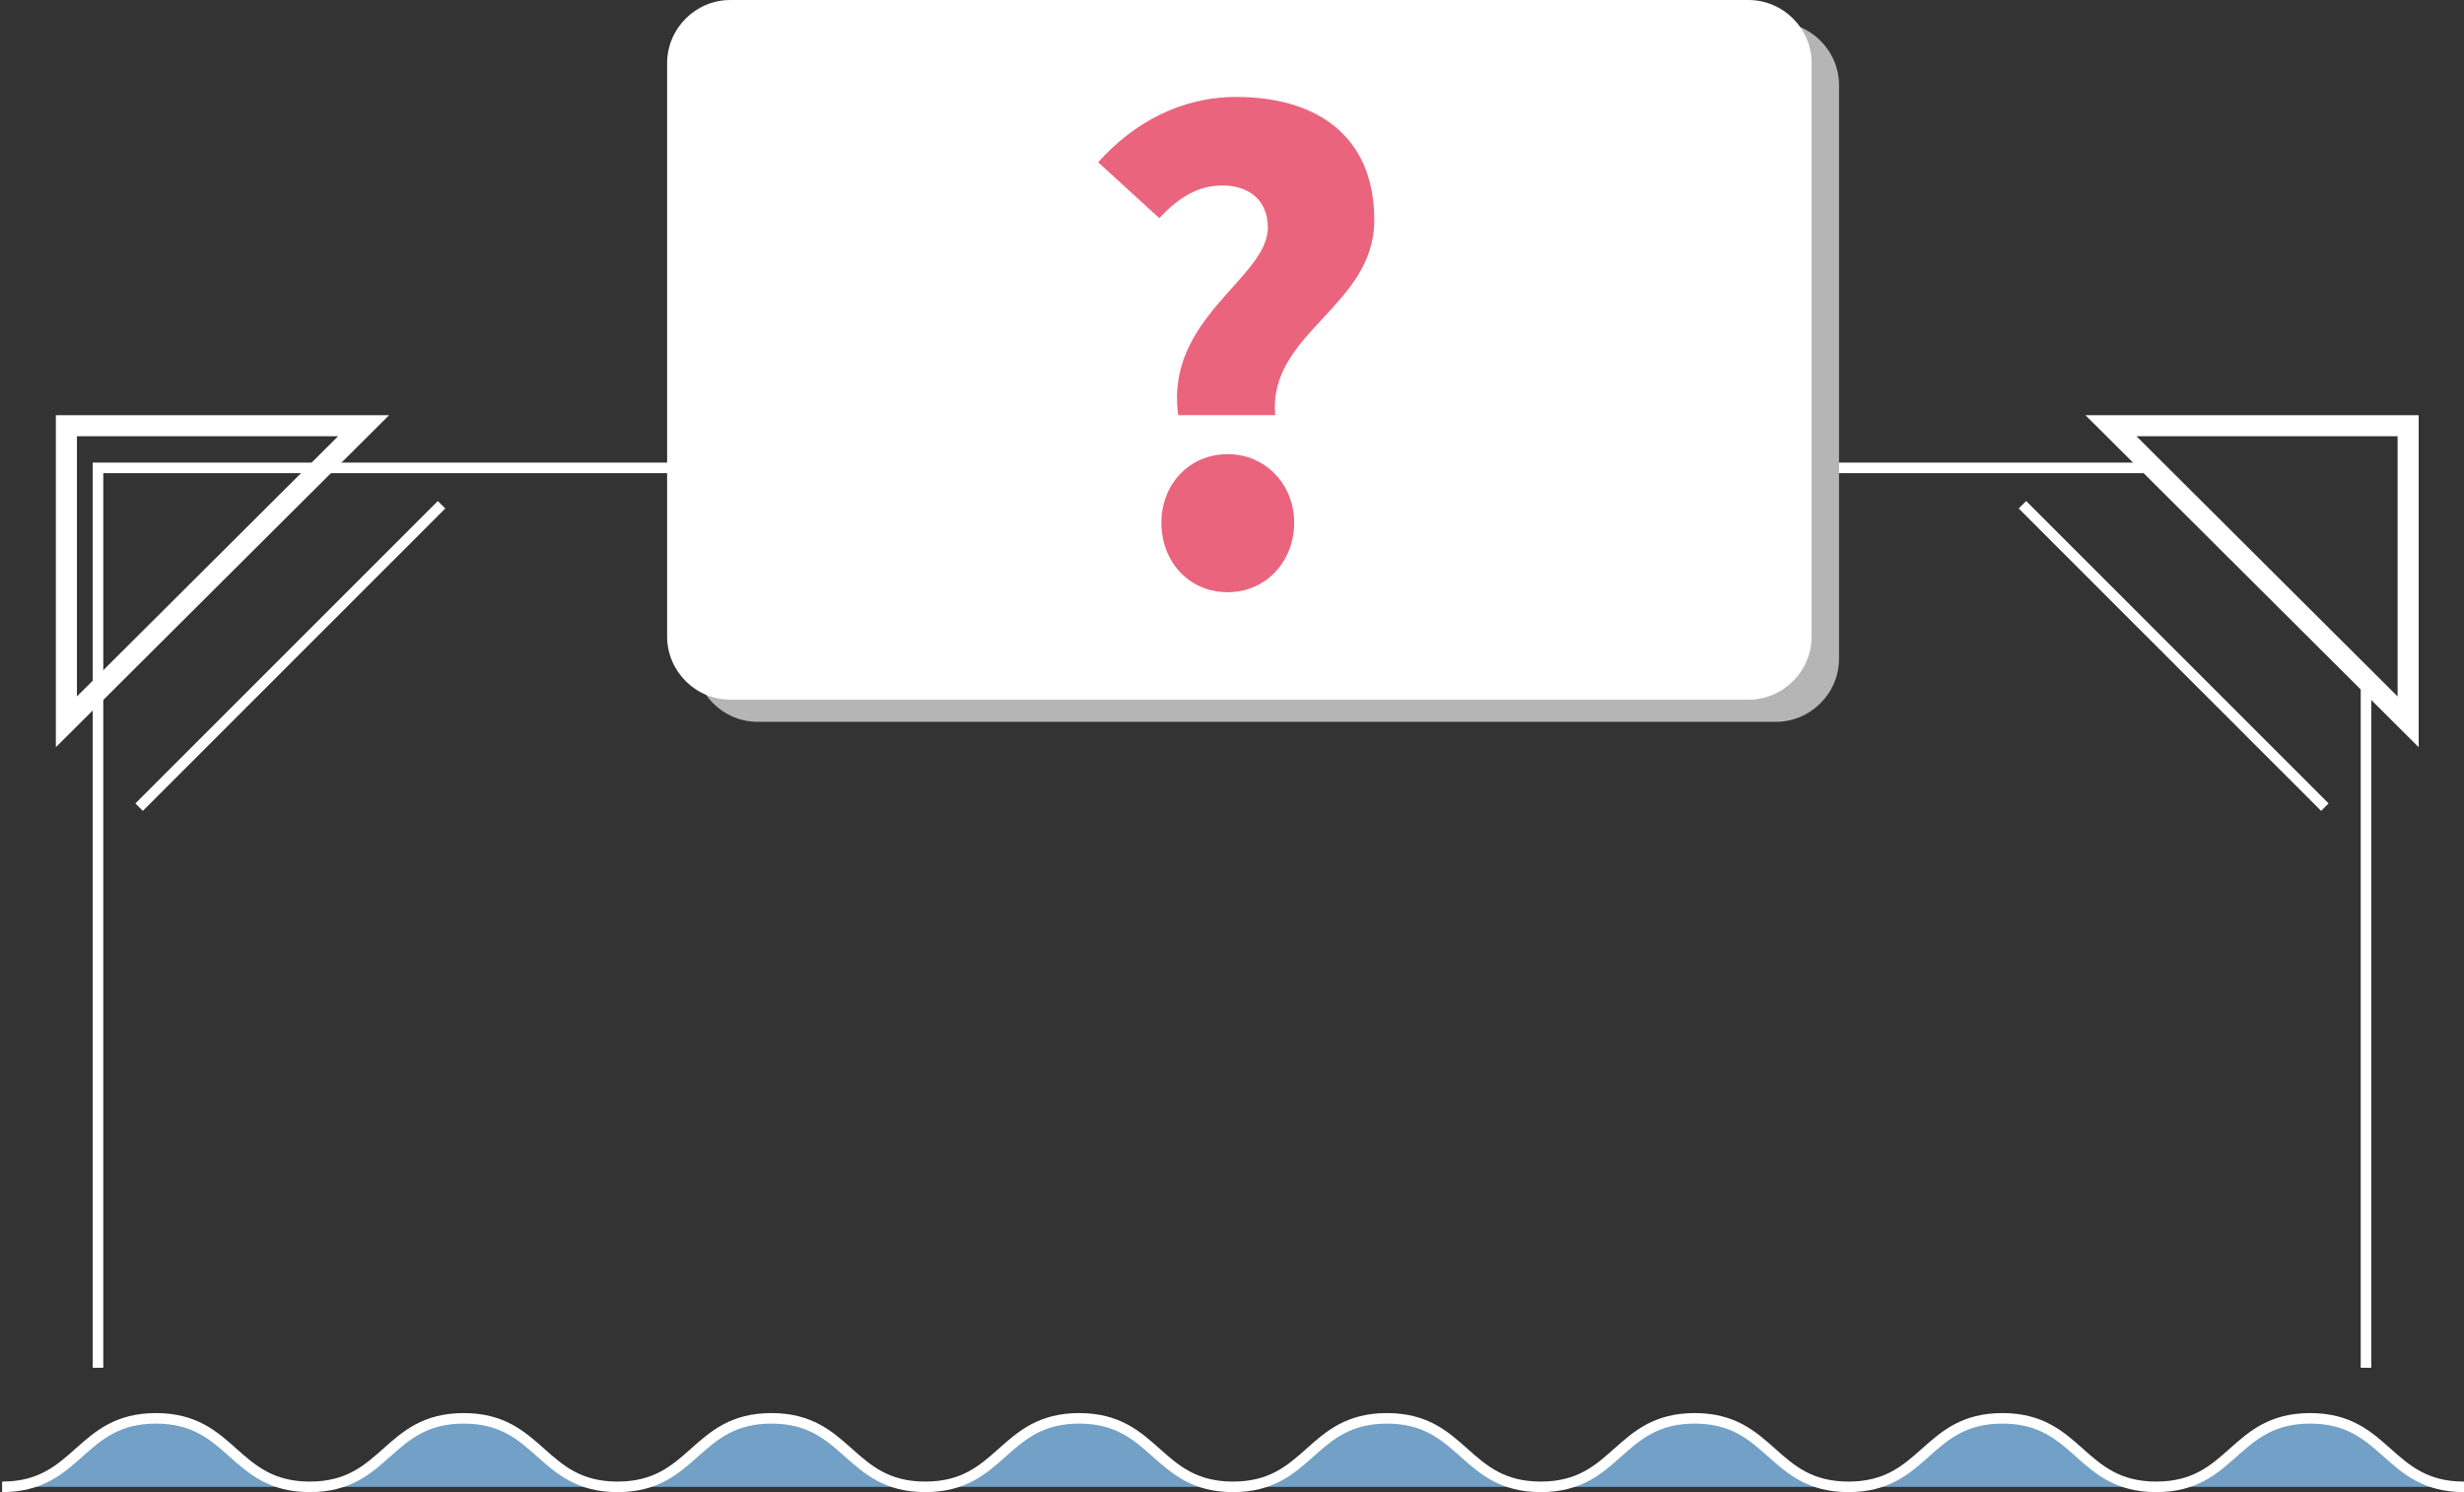 <?xml version="1.0" encoding="utf-8"?>
<!-- Generator: Adobe Illustrator 18.0.0, SVG Export Plug-In . SVG Version: 6.00 Build 0)  -->
<!DOCTYPE svg PUBLIC "-//W3C//DTD SVG 1.1//EN" "http://www.w3.org/Graphics/SVG/1.1/DTD/svg11.dtd">
<svg version="1.1" xmlns="http://www.w3.org/2000/svg" xmlns:xlink="http://www.w3.org/1999/xlink" x="0px" y="0px"
	 viewBox="0 0 233.8 141.6" enable-background="new 0 0 233.8 141.6" xml:space="preserve">
<rect x="0" y="0" width="233.8" height="141.6" fill="#333333" stroke="none"/>
<g id="圖層_1">
	<g>
		<polygon fill="none" stroke="#FFFFFF" stroke-width="2" stroke-miterlimit="10" points="228.5,68.5 228.5,40.4 200.3,40.4 		"/>
		<polygon fill="none" stroke="#FFFFFF" stroke-width="2" stroke-miterlimit="10" points="6.3,68.5 6.3,40.4 34.5,40.4 		"/>
		<g>
			<line fill="none" stroke="#FFFFFF" stroke-miterlimit="10" x1="41.9" y1="47.9" x2="13.2" y2="76.6"/>
			<line fill="none" stroke="#FFFFFF" stroke-miterlimit="10" x1="191.9" y1="47.9" x2="220.6" y2="76.6"/>
		</g>
		<g>
			<path fill="#72A0C6" d="M233.8,141.1c-7.3,0-7.3-6.5-14.6-6.5c-7.3,0-7.3,6.5-14.6,6.5c-7.3,0-7.3-6.5-14.6-6.5
				c-7.3,0-7.3,6.5-14.6,6.5c-7.3,0-7.3-6.5-14.6-6.5c-7.3,0-7.3,6.5-14.6,6.5c-7.3,0-7.3-6.5-14.6-6.5c-7.3,0-7.3,6.5-14.6,6.5
				c-7.3,0-7.3-6.5-14.6-6.5c-7.3,0-7.3,6.5-14.6,6.5c-7.3,0-7.3-6.5-14.6-6.5c-7.3,0-7.3,6.5-14.6,6.5c-7.3,0-7.3-6.5-14.6-6.5
				c-7.3,0-7.3,6.5-14.6,6.5c-7.3,0-7.3-6.5-14.6-6.5s-7.3,6.5-14.6,6.5"/>
			<path fill="none" stroke="#FFFFFF" stroke-miterlimit="10" d="M233.8,141.1c-7.3,0-7.3-6.5-14.6-6.5c-7.3,0-7.3,6.5-14.6,6.5
				c-7.3,0-7.3-6.5-14.6-6.5c-7.3,0-7.3,6.5-14.6,6.5c-7.3,0-7.3-6.5-14.6-6.5c-7.3,0-7.3,6.5-14.6,6.5c-7.3,0-7.3-6.5-14.6-6.5
				c-7.3,0-7.3,6.5-14.6,6.5c-7.3,0-7.3-6.5-14.6-6.5c-7.3,0-7.3,6.5-14.6,6.5c-7.3,0-7.3-6.5-14.6-6.5c-7.3,0-7.3,6.5-14.6,6.5
				c-7.3,0-7.3-6.5-14.6-6.5c-7.3,0-7.3,6.5-14.6,6.5c-7.3,0-7.3-6.5-14.6-6.5s-7.3,6.5-14.6,6.5"/>
		</g>
		<line fill="none" stroke="#FFFFFF" stroke-miterlimit="10" x1="224.5" y1="64.5" x2="224.5" y2="129.8"/>
		<polyline fill="none" stroke="#FFFFFF" stroke-miterlimit="10" points="9.3,129.8 9.3,44.4 204.3,44.4 		"/>
		<g>
			<path fill="#B5B5B6" d="M168.5,68.5l-96.6,0c-3.3,0-6-2.7-6-6l0-54.4c0-3.3,2.7-6,6-6l96.6,0c3.3,0,6,2.7,6,6l0,54.4
				C174.5,65.8,171.8,68.5,168.5,68.5z"/>
			<path fill="#FFFFFF" d="M165.9,66.4l-96.6,0c-3.3,0-6-2.7-6-6l0-54.4c0-3.3,2.7-6,6-6l96.6,0c3.3,0,6,2.7,6,6l0,54.4
				C171.9,63.7,169.2,66.4,165.9,66.4z"/>
			<g>
				<path fill="#EB647D" d="M120.3,21.6c0-2.6-1.8-4-4.3-4c-2.4,0-4.2,1.2-6,3.1l-5.8-5.3c3.3-3.7,7.8-6.2,13.1-6.2
					c7.4,0,13.1,3.5,13.1,11.7c0,8.2-10.1,10.7-9.4,18.5h-9.2C110.5,30.2,120.3,26.4,120.3,21.6z M110.2,49.6c0-3.6,2.6-6.5,6.3-6.5
					c3.6,0,6.3,2.9,6.3,6.5c0,3.7-2.7,6.6-6.3,6.6C112.8,56.2,110.2,53.3,110.2,49.6z"/>
			</g>
		</g>
	</g>
</g>
<g id="Layer_2">
</g>
</svg>
